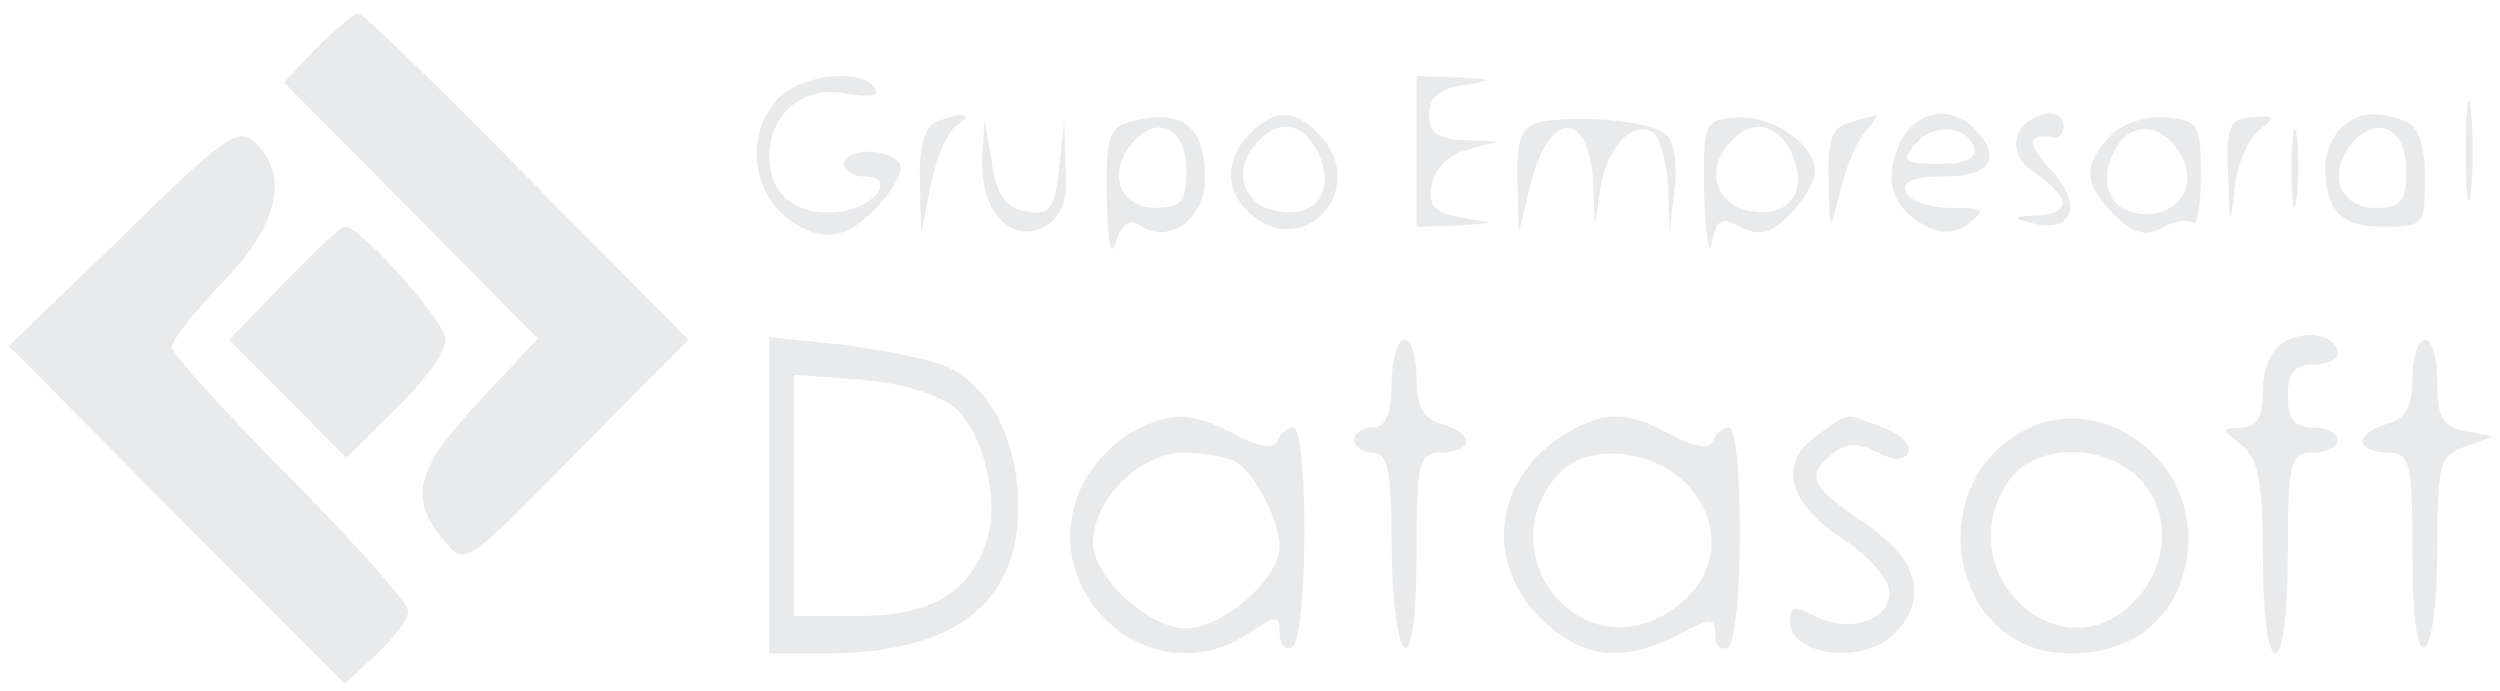 <svg width="181" height="50" viewBox="0 0 181 50" fill="none" xmlns="http://www.w3.org/2000/svg">
<path d="M22.984 3.411L20.551 5.956L29.743 15.229L38.935 24.502L34.7 29.047C30.103 33.956 29.563 36.047 32.086 39.047C33.618 41.047 33.618 41.047 41.729 32.775L49.84 24.593L38.124 12.774C31.726 6.229 26.228 0.956 25.958 0.956C25.688 0.956 24.336 2.047 22.984 3.411Z" fill="#E9EAEC"/>
<path d="M56.326 7.143C53.352 10.416 54.884 15.598 59.029 16.871C60.561 17.234 61.733 16.78 63.355 15.143C64.707 13.78 65.428 12.325 65.157 11.871C64.436 10.689 61.102 10.689 61.102 11.871C61.102 12.325 61.733 12.78 62.544 12.78C64.977 12.78 63.355 15.053 60.742 15.325C57.678 15.689 55.695 14.143 55.695 11.325C55.695 8.234 58.218 6.143 61.282 6.78C62.904 7.053 63.715 6.962 63.355 6.416C62.454 4.871 57.858 5.416 56.326 7.143Z" fill="#E9EAEC"/>
<path d="M102.562 10.963V16.418L105.536 16.327C108.33 16.145 108.33 16.145 105.897 15.782C103.914 15.418 103.374 14.963 103.644 13.418C103.824 12.236 104.815 11.236 106.167 10.873L108.42 10.236L105.987 10.145C104.095 10.054 103.464 9.6 103.464 8.327C103.464 7.054 104.185 6.418 105.987 6.145C108.24 5.782 108.24 5.782 105.536 5.6L102.562 5.509V10.963Z" fill="#E9EAEC"/>
<path d="M178.531 10.957C178.531 14.23 178.711 15.502 178.892 13.866C179.072 12.321 179.072 9.593 178.892 7.957C178.711 6.411 178.531 7.684 178.531 10.957Z" fill="#E9EAEC"/>
<path d="M67.683 8.871C66.962 9.144 66.511 10.78 66.601 13.053L66.691 16.871L67.412 13.326C67.773 11.416 68.584 9.507 69.305 9.053C70.657 8.235 69.575 8.053 67.683 8.871Z" fill="#E9EAEC"/>
<path d="M81.661 8.859C80.309 9.222 80.039 10.222 80.129 14.404C80.219 17.586 80.399 18.768 80.76 17.586C81.21 16.132 81.751 15.768 82.652 16.404C84.725 17.677 87.248 15.768 87.248 12.95C87.248 9.041 85.536 7.768 81.661 8.859ZM85.897 12.313C85.897 14.586 85.536 15.041 83.644 15.041C81.12 15.041 80.129 12.586 81.931 10.404C83.734 8.222 85.897 9.222 85.897 12.313Z" fill="#E9EAEC"/>
<path d="M90.484 9.685C88.501 11.685 88.682 14.23 91.025 15.867C94.81 18.503 98.865 13.503 95.711 9.958C93.819 7.867 92.377 7.776 90.484 9.685ZM95.351 10.867C96.702 13.594 95.531 15.685 92.737 15.321C90.124 15.049 89.132 12.503 90.845 10.503C92.377 8.594 94.179 8.776 95.351 10.867Z" fill="#E9EAEC"/>
<path d="M111.401 8.871C110.139 9.235 109.778 10.144 109.869 13.053L109.959 16.871L110.68 13.871C112.031 7.871 115.095 7.689 115.366 13.507C115.456 16.78 115.456 16.78 115.816 13.962C116.177 10.871 118.16 8.598 119.692 9.598C120.142 9.871 120.683 11.689 120.773 13.507L120.863 16.871L121.224 13.78C121.494 12.144 121.224 10.326 120.683 9.78C119.692 8.78 114.194 8.235 111.401 8.871Z" fill="#E9EAEC"/>
<path d="M123.385 14.137C123.475 17.137 123.745 18.683 123.925 17.592C124.286 15.864 124.646 15.682 125.998 16.41C127.35 17.137 128.161 16.955 129.603 15.501C130.594 14.501 131.405 13.137 131.405 12.501C131.405 10.41 128.431 8.41 125.818 8.501C123.385 8.682 123.294 8.773 123.385 14.137ZM129.603 10.864C130.955 13.591 129.783 15.682 126.989 15.319C124.376 15.046 123.385 12.501 125.097 10.501C126.629 8.591 128.431 8.773 129.603 10.864Z" fill="#E9EAEC"/>
<path d="M133.92 8.876C132.658 9.149 132.298 10.149 132.388 13.058C132.478 16.876 132.478 16.876 133.199 13.967C133.56 12.331 134.371 10.331 135.002 9.603C135.632 8.876 135.993 8.331 135.813 8.331C135.632 8.422 134.731 8.603 133.92 8.876Z" fill="#E9EAEC"/>
<path d="M137.527 10.412C136.356 13.048 136.987 15.048 139.33 16.321C140.591 16.957 141.493 16.957 142.574 16.139C143.836 15.139 143.656 15.048 141.222 15.048C139.6 15.048 138.158 14.502 137.978 13.866C137.708 13.139 138.609 12.775 140.772 12.775C144.106 12.775 145.007 11.412 142.935 9.321C141.132 7.502 138.609 8.048 137.527 10.412ZM142.935 10.684C143.115 11.502 142.304 11.866 140.411 11.866C137.888 11.866 137.618 11.684 138.609 10.502C139.961 8.866 142.304 9.048 142.935 10.684Z" fill="#E9EAEC"/>
<path d="M146.085 9.78C145.725 10.78 146.175 11.78 147.437 12.599C149.96 14.326 149.96 15.508 147.437 15.599C145.725 15.69 145.634 15.78 147.076 16.144C150.05 16.962 150.861 14.871 148.518 12.326C146.626 10.326 146.716 9.599 148.789 9.962C149.149 9.962 149.419 9.599 149.419 9.144C149.419 7.599 146.716 8.144 146.085 9.78Z" fill="#E9EAEC"/>
<path d="M152.673 9.954C150.781 12.045 150.871 13.318 153.034 15.5C154.476 16.954 155.287 17.136 156.548 16.5C157.45 15.954 158.441 15.863 158.801 16.136C159.072 16.409 159.342 14.863 159.342 12.681C159.342 8.954 159.162 8.681 156.729 8.5C155.197 8.409 153.575 8.954 152.673 9.954ZM157.81 11.045C159.162 13.227 157.9 15.5 155.377 15.5C152.854 15.5 151.772 13.318 153.124 10.863C154.205 8.772 156.458 8.863 157.81 11.045Z" fill="#E9EAEC"/>
<path d="M161.322 12.771C161.412 16.407 161.502 16.498 161.772 13.68C161.953 11.952 162.764 10.043 163.575 9.407C164.746 8.498 164.746 8.316 163.034 8.498C161.412 8.589 161.142 9.134 161.322 12.771Z" fill="#E9EAEC"/>
<path d="M165.91 12.321C165.91 14.775 166.09 15.775 166.271 14.321C166.451 12.957 166.451 10.957 166.271 9.775C166.09 8.685 165.91 9.775 165.91 12.321Z" fill="#E9EAEC"/>
<path d="M169.437 9.327C168.806 9.963 168.355 11.145 168.355 11.963C168.355 15.236 169.437 16.418 172.501 16.418C175.475 16.418 175.565 16.327 175.565 12.873C175.565 10.509 175.114 9.145 174.123 8.782C171.96 7.963 170.608 8.145 169.437 9.327ZM174.213 12.327C174.213 14.6 173.853 15.054 171.96 15.054C169.437 15.054 168.446 12.6 170.248 10.418C172.05 8.236 174.213 9.236 174.213 12.327Z" fill="#E9EAEC"/>
<path d="M8.928 17.049L0.637 25.049L12.803 37.322L24.969 49.504L27.312 47.322C28.574 46.14 29.565 44.777 29.565 44.231C29.565 43.686 25.69 39.322 21.004 34.595C16.317 29.867 12.442 25.595 12.442 25.14C12.442 24.595 14.155 22.504 16.137 20.413C20.102 16.322 21.004 12.776 18.48 10.322C17.309 9.14 16.227 9.867 8.928 17.049Z" fill="#E9EAEC"/>
<path d="M71.104 11.588C71.014 15.316 73.177 17.679 75.61 16.407C76.872 15.679 77.323 14.588 77.142 12.043L77.052 8.679L76.692 12.134C76.331 15.134 76.061 15.588 74.349 15.316C72.907 15.134 72.186 14.225 71.825 11.861L71.284 8.679L71.104 11.588Z" fill="#E9EAEC"/>
<path d="M20.559 20.504L16.594 24.595L20.829 28.868L25.065 33.141L28.67 29.595C30.652 27.686 32.275 25.413 32.275 24.595C32.275 23.322 26.146 16.413 24.975 16.413C24.704 16.413 22.722 18.231 20.559 20.504Z" fill="#E9EAEC"/>
<path d="M165.369 24.771C164.468 25.225 163.837 26.68 163.837 28.225C163.837 30.225 163.387 30.953 162.305 30.953C160.773 31.044 160.773 31.044 162.305 32.225C163.477 33.225 163.837 34.862 163.837 40.407C163.837 44.407 164.198 47.316 164.738 47.316C165.279 47.316 165.64 44.316 165.64 40.044C165.64 33.407 165.82 32.771 167.442 32.771C168.433 32.771 169.244 32.316 169.244 31.862C169.244 31.316 168.433 30.953 167.442 30.953C166.09 30.953 165.64 30.316 165.64 28.68C165.64 27.044 166.09 26.407 167.442 26.407C168.433 26.407 169.244 26.044 169.244 25.589C169.244 24.316 166.991 23.771 165.369 24.771Z" fill="#E9EAEC"/>
<path d="M55.699 35.862V47.316H59.574C69.037 47.316 73.723 43.771 73.723 36.68C73.723 31.862 71.56 27.771 68.406 26.498C67.144 25.953 63.72 25.316 60.926 24.953L55.699 24.407V35.862ZM69.217 29.589C71.2 31.407 72.371 36.225 71.47 39.044C70.299 42.862 67.415 44.589 62.278 44.589H57.502V35.862V27.134L62.458 27.498C65.432 27.771 68.046 28.589 69.217 29.589Z" fill="#E9EAEC"/>
<path d="M100.754 27.772C100.754 29.954 100.304 30.954 99.403 30.954C98.682 30.954 98.051 31.317 98.051 31.863C98.051 32.318 98.682 32.772 99.403 32.772C100.484 32.772 100.754 34.136 100.754 39.499C100.754 43.227 101.205 46.59 101.656 46.863C102.196 47.227 102.557 44.772 102.557 40.136C102.557 33.408 102.737 32.772 104.359 32.772C105.35 32.772 106.162 32.408 106.162 31.954C106.162 31.499 105.35 30.954 104.359 30.681C103.007 30.317 102.557 29.408 102.557 27.408C102.557 25.863 102.196 24.59 101.656 24.59C101.205 24.59 100.754 26.045 100.754 27.772Z" fill="#E9EAEC"/>
<path d="M174.659 27.408C174.659 29.408 174.209 30.317 172.857 30.681C171.866 30.954 171.055 31.499 171.055 31.954C171.055 32.408 171.866 32.772 172.857 32.772C174.479 32.772 174.659 33.408 174.659 40.136C174.659 44.772 175.02 47.227 175.561 46.863C176.101 46.59 176.462 43.318 176.462 39.681C176.462 33.499 176.642 32.954 178.535 32.318L180.517 31.59L178.535 31.227C176.822 30.863 176.462 30.227 176.462 27.681C176.462 25.954 176.101 24.59 175.561 24.59C175.11 24.59 174.659 25.863 174.659 27.408Z" fill="#E9EAEC"/>
<path d="M81.925 31.317C80.753 31.953 79.221 33.499 78.591 34.681C74.355 42.408 83.096 50.681 90.396 45.863C92.469 44.499 92.649 44.499 92.649 45.863C92.649 46.772 93.1 47.135 93.55 46.863C94.722 46.135 94.722 30.953 93.64 30.953C93.19 30.953 92.649 31.408 92.469 31.953C92.289 32.499 91.207 32.408 89.495 31.499C86.251 29.772 84.719 29.772 81.925 31.317ZM89.585 33.499C90.937 34.408 92.649 37.772 92.649 39.59C92.649 41.863 88.504 45.499 85.89 45.499C83.187 45.499 79.131 41.772 79.131 39.317C79.131 36.135 82.556 32.772 85.71 32.772C87.332 32.772 89.044 33.135 89.585 33.499Z" fill="#E9EAEC"/>
<path d="M113.817 31.141C108.319 34.141 107.238 40.414 111.473 44.686C114.447 47.686 117.511 48.05 121.477 45.959C123.91 44.686 124.18 44.686 124.18 45.959C124.18 46.777 124.631 47.141 125.081 46.868C126.253 46.141 126.253 30.959 125.172 30.959C124.721 30.959 124.18 31.413 124 31.959C123.82 32.505 122.738 32.413 121.026 31.504C117.872 29.777 116.25 29.777 113.817 31.141ZM122.648 35.686C124.991 38.777 124 42.505 120.485 44.505C113.907 48.232 107.688 39.595 113.005 34.141C115.349 31.868 120.485 32.686 122.648 35.686Z" fill="#E9EAEC"/>
<path d="M131.576 31.508C128.693 33.508 129.414 36.417 133.469 39.053C135.271 40.235 136.803 41.962 136.803 42.871C136.803 44.962 133.829 45.871 131.396 44.599C129.954 43.871 129.594 43.871 129.594 44.962C129.594 47.508 134.911 48.144 137.164 45.871C139.687 43.326 138.876 40.508 135.001 37.871C131.126 35.235 130.675 34.508 132.658 32.871C133.649 32.053 134.46 32.053 135.812 32.689C136.984 33.326 137.795 33.417 138.155 32.78C138.425 32.235 137.614 31.417 136.353 30.962C133.469 29.871 134.01 29.78 131.576 31.508Z" fill="#E9EAEC"/>
<path d="M147.175 30.862C138.884 34.498 140.957 47.316 149.879 47.316C155.016 47.316 158.35 44.044 158.44 38.953C158.44 33.044 152.312 28.68 147.175 30.862ZM154.835 34.589C157.179 36.953 157.088 40.771 154.655 43.407C149.248 49.225 140.867 41.407 145.463 34.771C147.265 32.135 152.312 32.044 154.835 34.589Z" fill="#E9EAEC"/>
</svg>
